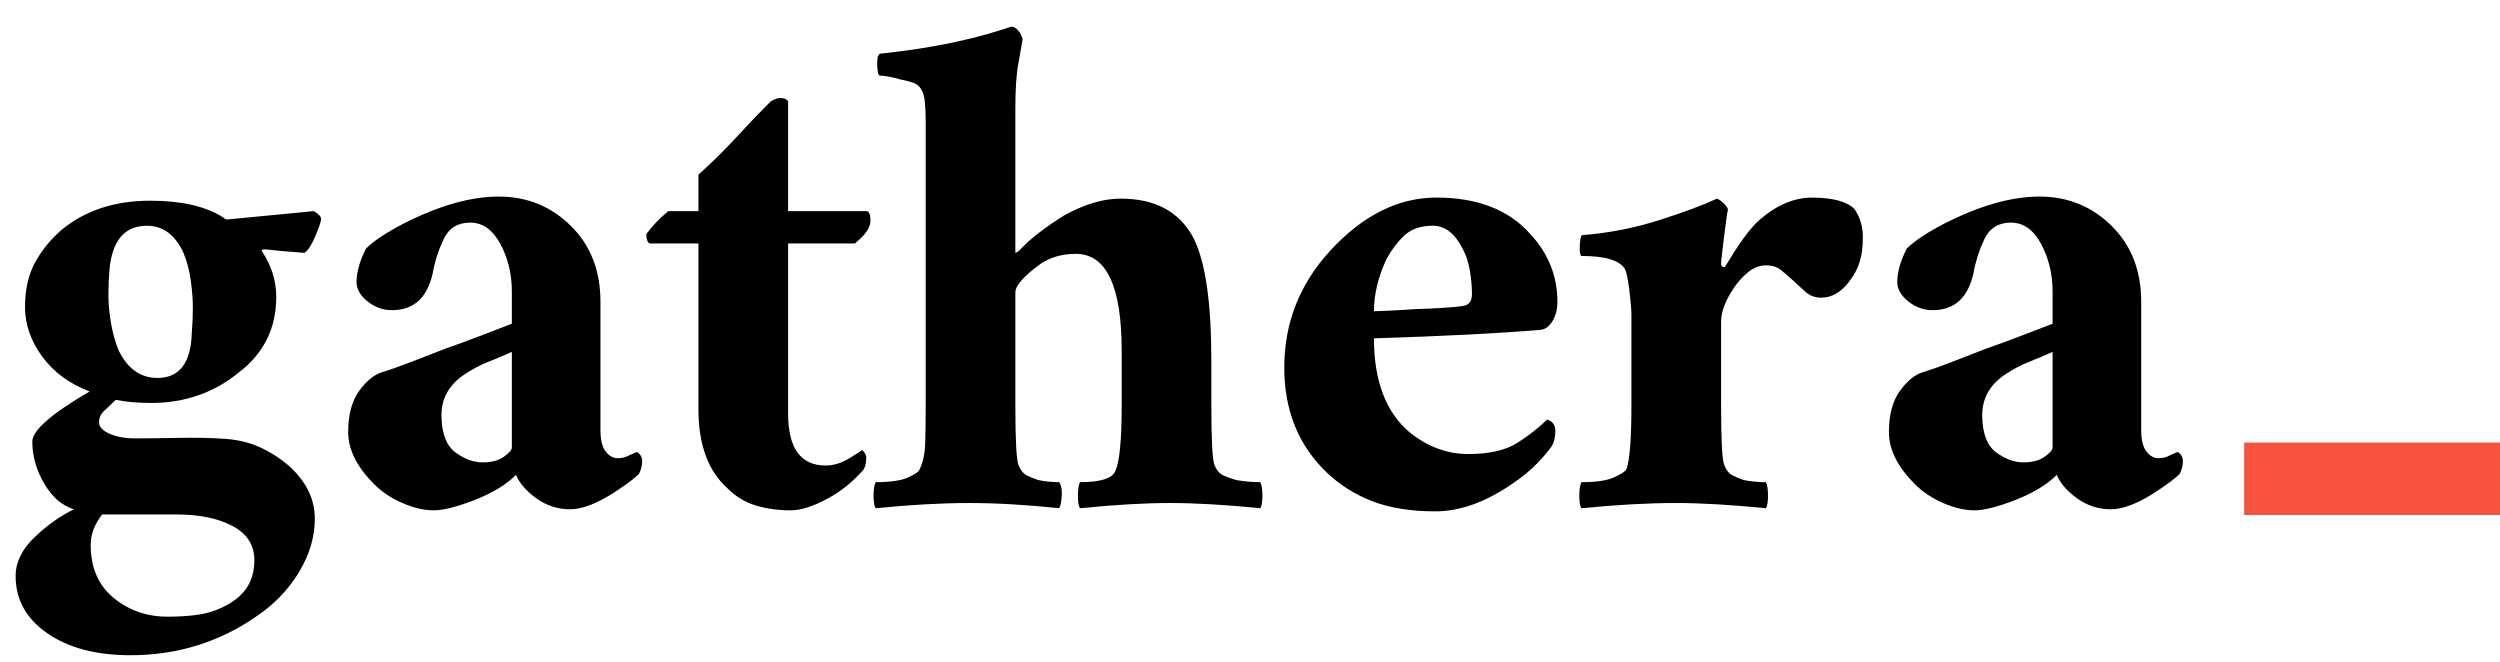 <?xml version="1.0" encoding="utf-8"?>
<!-- Generator: Adobe Illustrator 16.0.0, SVG Export Plug-In . SVG Version: 6.00 Build 0)  -->
<!DOCTYPE svg PUBLIC "-//W3C//DTD SVG 1.1//EN" "http://www.w3.org/Graphics/SVG/1.1/DTD/svg11.dtd">
<svg version="1.1" id="Layer_1" xmlns="http://www.w3.org/2000/svg" xmlns:xlink="http://www.w3.org/1999/xlink" x="0px" y="0px"
	 width="348.534px" height="92.25px" viewBox="145.733 92.25 348.534 92.25" enable-background="new 145.733 92.25 348.534 92.25"
	 xml:space="preserve">
<g>
	<g enable-background="new    ">
		<path d="M188.17,127.499c-2.616-0.192-4.265-0.338-4.941-0.436c-0.679-0.096-1.018-0.048-1.018,0.146
			c1.356,2.034,2.035,4.167,2.035,6.395c0,2.229-0.436,4.215-1.308,5.958c-0.872,1.744-2.132,3.248-3.779,4.506
			c-3.488,2.906-7.607,4.36-12.354,4.36c-1.842,0-3.488-0.146-4.941-0.437c-0.486,0.486-0.995,0.97-1.526,1.453
			c-0.534,0.486-0.799,1.043-0.799,1.672c0,0.631,0.484,1.162,1.453,1.599c0.968,0.436,2.203,0.653,3.706,0.653
			c1.501,0,3.488-0.022,5.959-0.072c2.471-0.048,4.673,0,6.612,0.146c1.937,0.146,3.706,0.631,5.305,1.453
			c1.599,0.824,2.93,1.769,3.997,2.834c2.035,2.035,3.052,4.312,3.052,6.831c0,2.518-0.727,4.988-2.18,7.412
			c-1.453,2.42-3.393,4.455-5.813,6.104c-5.232,3.681-11.143,5.522-17.731,5.522c-4.748,0-8.6-1.017-11.554-3.052
			c-2.957-2.034-4.433-4.7-4.433-7.993c0-1.939,0.895-3.756,2.688-5.45c1.792-1.696,3.608-2.979,5.45-3.852
			c-1.649-0.485-3.029-1.671-4.142-3.561c-1.115-1.89-1.671-3.852-1.671-5.886c0-1.549,2.664-3.874,7.993-6.977
			c-2.811-1.064-5.014-2.688-6.612-4.868c-1.599-2.18-2.398-4.48-2.398-6.903c0-2.421,0.459-4.48,1.381-6.177
			c0.92-1.694,2.155-3.22,3.706-4.578c3.292-2.711,7.412-4.069,12.354-4.069c4.36,0,7.75,0.776,10.173,2.325
			c0.193,0.195,0.386,0.291,0.581,0.291l12.062-1.163c0.677,0.389,1.018,0.752,1.018,1.091c0,0.34-0.268,1.14-0.799,2.397
			C189.163,126.435,188.654,127.209,188.17,127.499z M159.976,163.978c-1.067,1.356-1.599,2.762-1.599,4.215
			c0,3.197,1.065,5.668,3.197,7.412c2.13,1.744,4.625,2.616,7.485,2.616c2.856,0,5.014-0.269,6.467-0.8
			c1.453-0.533,2.616-1.188,3.488-1.962c1.454-1.26,2.18-2.956,2.18-5.086c0-2.133-1.018-3.731-3.052-4.797
			c-2.035-1.066-4.603-1.599-7.703-1.599H159.976z M166.225,123.721c-3.102,0-4.846,2.034-5.232,6.104
			c-0.097,1.163-0.145,2.351-0.145,3.562c0,1.212,0.12,2.521,0.363,3.924c0.241,1.405,0.604,2.688,1.09,3.851
			c1.258,2.521,3.052,3.779,5.377,3.779c3.1,0,4.698-2.13,4.796-6.395c0.096-1.065,0.146-2.181,0.146-3.343
			c0-1.163-0.098-2.446-0.291-3.852c-0.195-1.403-0.534-2.688-1.018-3.852C170.149,124.98,168.453,123.721,166.225,123.721z"/>
		<path d="M234.531,155.258c0.484,0.291,0.727,0.727,0.727,1.309c0,0.581-0.145,1.162-0.436,1.743
			c-0.582,0.582-1.599,1.358-3.052,2.326c-2.616,1.743-4.796,2.615-6.54,2.615s-3.32-0.509-4.723-1.525
			c-1.406-1.018-2.351-2.107-2.834-3.271c-1.358,1.358-3.27,2.521-5.741,3.488c-2.471,0.967-4.385,1.453-5.741,1.453
			c-1.358,0-2.812-0.341-4.36-1.018c-1.551-0.677-2.859-1.549-3.924-2.615c-2.423-2.421-3.633-4.844-3.633-7.267
			c0-2.421,0.509-4.336,1.526-5.741c1.018-1.403,2.083-2.275,3.198-2.616c1.112-0.338,2.42-0.799,3.924-1.381
			c1.501-0.581,3.125-1.21,4.869-1.889c2.228-0.774,5.327-1.938,9.301-3.488v-4.505c0-2.421-0.534-4.626-1.599-6.613
			c-1.067-1.984-2.471-2.979-4.215-2.979c-1.744,0-2.979,0.777-3.706,2.326c-0.727,1.551-1.235,3.149-1.526,4.796
			c-0.776,3.393-2.666,5.086-5.668,5.086c-1.26,0-2.398-0.41-3.415-1.235c-1.018-0.821-1.526-1.719-1.526-2.688
			c0-1.355,0.436-2.906,1.308-4.65c1.065-1.065,2.809-2.228,5.232-3.488c4.941-2.519,9.374-3.778,13.298-3.778
			c3.924,0,7.267,1.357,10.028,4.069c2.761,2.714,4.142,6.249,4.142,10.609v17.876c0,1.357,0.241,2.351,0.727,2.979
			c0.484,0.631,1.04,0.944,1.671,0.944c0.629,0,1.185-0.146,1.671-0.436L234.531,155.258z M213.022,156.711
			c1.258,0,2.253-0.266,2.979-0.799c0.727-0.531,1.09-0.945,1.09-1.235v-13.371c-1.067,0.486-2.157,0.945-3.27,1.381
			c-1.115,0.437-2.252,1.042-3.415,1.816c-2.132,1.454-3.175,3.393-3.125,5.813c0.048,2.423,0.702,4.095,1.962,5.015
			C210.501,156.253,211.762,156.711,213.022,156.711z"/>
		<path d="M235.838,124.883c0.774-1.064,1.792-2.13,3.052-3.197h4.214V116.6c1.839-1.646,3.608-3.391,5.305-5.232
			c1.694-1.839,3.27-3.488,4.724-4.941c0.581-0.386,1.113-0.557,1.599-0.509c0.483,0.05,0.774,0.218,0.872,0.509v15.26h10.9
			c0.386,0,0.581,0.461,0.581,1.381c0,0.922-0.727,1.962-2.18,3.125h-9.301v23.689c0,4.846,1.744,7.267,5.232,7.267
			c1.065,0,2.13-0.313,3.197-0.945c1.065-0.629,1.694-1.04,1.889-1.235c0.386,0.389,0.582,0.728,0.582,1.018
			c0,0.872-0.17,1.504-0.509,1.89c-0.34,0.389-0.824,0.872-1.453,1.453c-0.631,0.581-1.381,1.163-2.253,1.744
			c-2.521,1.551-4.628,2.325-6.322,2.325c-1.696,0-3.295-0.218-4.796-0.654c-1.503-0.436-2.834-1.235-3.997-2.397
			c-2.713-2.421-4.069-6.104-4.069-11.046v-23.107h-6.831C235.984,125.998,235.838,125.562,235.838,124.883z"/>
		<path d="M293.39,163.105c-4.555-0.483-8.745-0.727-12.571-0.727c-3.829,0-8.164,0.243-13.007,0.727
			c-0.195-0.29-0.291-0.871-0.291-1.743s0.096-1.501,0.291-1.89c2.035,0,3.536-0.218,4.505-0.654
			c0.967-0.436,1.501-0.799,1.599-1.09c0.483-0.968,0.749-2.18,0.799-3.633c0.047-1.454,0.073-3.245,0.073-5.378v-39.53
			c0-2.13-0.146-3.511-0.436-4.143c-0.291-0.629-0.704-1.04-1.235-1.235c-0.534-0.192-1.09-0.338-1.671-0.436
			c-1.358-0.386-2.375-0.581-3.052-0.581c-0.195,0-0.315-0.459-0.363-1.381c-0.05-0.92,0.073-1.477,0.363-1.672
			c6.49-0.677,12.158-1.791,17.004-3.343c0.872-0.29,1.355-0.436,1.453-0.436c0.677,0.195,1.163,0.776,1.453,1.744
			c-0.195,1.162-0.388,2.277-0.581,3.343c-0.291,1.453-0.436,3.585-0.436,6.395v20.056c0.193,0,0.531-0.266,1.017-0.799
			c0.484-0.531,1.258-1.211,2.326-2.035c1.065-0.822,2.228-1.621,3.488-2.397c2.809-1.549,5.425-2.325,7.848-2.325
			c2.42,0,4.48,0.461,6.177,1.38c1.694,0.922,3.027,2.303,3.997,4.143c1.646,3.295,2.471,8.963,2.471,17.004v6.249
			c0,4.846,0.145,7.63,0.436,8.356c0.291,0.727,0.702,1.213,1.235,1.454c0.531,0.242,1.138,0.461,1.816,0.653
			c1.163,0.195,2.275,0.291,3.343,0.291c0.193,0.389,0.291,1.018,0.291,1.89s-0.098,1.453-0.291,1.743
			c-4.846-0.483-9.036-0.727-12.571-0.727c-3.538,0-7.728,0.243-12.571,0.727c-0.195-0.29-0.291-0.871-0.291-1.743
			s0.096-1.501,0.291-1.89c2.907,0,4.553-0.531,4.941-1.599c0.581-1.258,0.872-4.311,0.872-9.156v-7.558
			c0-9.01-2.132-13.516-6.395-13.516c-1.842,0-3.44,0.437-4.796,1.308c-2.423,1.744-3.633,3.103-3.633,4.069v15.696
			c0,4.846,0.146,7.63,0.436,8.356s0.677,1.213,1.163,1.454c0.484,0.242,1.017,0.461,1.599,0.653
			c0.967,0.195,1.937,0.291,2.907,0.291c0.291,0.389,0.411,1.018,0.363,1.89C293.704,162.234,293.583,162.815,293.39,163.105z"/>
		<path d="M360.243,138.254c-5.813,0.486-13.468,0.872-22.963,1.163c0,5.91,1.646,10.271,4.941,13.08
			c2.519,2.034,5.255,3.052,8.212,3.052c2.953,0,5.254-0.531,6.902-1.599c1.646-1.065,3.002-2.13,4.07-3.197
			c0.773,0.195,1.162,0.727,1.162,1.599s-0.17,1.575-0.509,2.107c-0.341,0.533-0.995,1.308-1.962,2.325
			c-0.97,1.017-2.18,2.012-3.633,2.979c-3.684,2.521-7.22,3.778-10.609,3.778c-3.393,0-6.3-0.461-8.721-1.381
			c-2.423-0.92-4.555-2.253-6.395-3.996c-3.974-3.779-5.959-8.671-5.959-14.679c0-6.2,2.131-11.627,6.395-16.277
			c4.554-4.941,9.495-7.412,14.824-7.412c5.716,0,10.076,1.696,13.08,5.086c2.519,2.714,3.779,5.863,3.779,9.447
			c0,1.067-0.243,1.987-0.727,2.761C361.646,137.868,361.018,138.254,360.243,138.254z M337.28,135.638
			c0.192,0,0.847-0.022,1.962-0.072c1.113-0.048,2.348-0.12,3.706-0.218c3.1-0.096,5.327-0.241,6.686-0.437
			c0.872-0.096,1.308-0.654,1.308-1.671c0-1.018-0.098-2.107-0.291-3.271c-0.195-1.162-0.533-2.18-1.017-3.052
			c-1.067-2.13-2.448-3.197-4.142-3.197c-1.697,0-3.029,0.461-3.997,1.381c-0.97,0.922-1.794,2.012-2.471,3.27
			C337.861,130.892,337.28,133.312,337.28,135.638z"/>
		<path d="M379.426,162.379c-3.974,0-8.381,0.243-13.225,0.727c-0.195-0.29-0.291-0.871-0.291-1.743s0.096-1.501,0.291-1.89
			c2.035,0,3.535-0.218,4.505-0.654c0.968-0.436,1.549-0.799,1.744-1.09c0.483-1.162,0.727-4.165,0.727-9.011V136.22
			c0-0.774-0.098-1.938-0.29-3.488c-0.195-1.549-0.389-2.519-0.582-2.907c-0.679-1.258-2.713-1.889-6.104-1.889
			c-0.195-0.096-0.268-0.604-0.219-1.526c0.049-0.92,0.168-1.381,0.363-1.381c3.682-0.29,7.268-0.992,10.756-2.107
			c3.487-1.112,6.15-2.107,7.992-2.979c0.291,0.098,0.629,0.34,1.018,0.727c0.387,0.388,0.557,0.679,0.509,0.872
			c-0.05,0.195-0.122,0.631-0.218,1.308c-0.098,0.679-0.195,1.431-0.291,2.253c-0.098,0.824-0.195,1.623-0.291,2.397
			c-0.098,0.776-0.145,1.285-0.145,1.526c0,0.243,0.096,0.388,0.291,0.436c0.192,0.05,0.29,0.025,0.29-0.072
			c1.744-2.907,3.197-4.941,4.36-6.104c2.518-2.325,5.086-3.487,7.703-3.487c2.906,0,4.891,0.533,5.958,1.599
			c0.774,1.162,1.163,2.447,1.163,3.852c0,1.405-0.146,2.567-0.437,3.487c-0.29,0.922-0.727,1.77-1.308,2.544
			c-1.163,1.648-2.521,2.471-4.07,2.471c-0.871,0-1.623-0.291-2.252-0.872c-0.631-0.582-1.213-1.113-1.744-1.599
			c-0.533-0.484-1.067-0.945-1.599-1.381c-0.534-0.437-1.235-0.654-2.107-0.654s-1.696,0.315-2.471,0.944
			c-0.776,0.632-1.453,1.381-2.034,2.253c-1.163,1.744-1.744,3.295-1.744,4.65v11.627c0,4.846,0.145,7.63,0.436,8.356
			s0.678,1.213,1.163,1.454c0.483,0.242,1.017,0.461,1.599,0.653c0.967,0.195,1.984,0.291,3.052,0.291
			c0.193,0.389,0.291,1.018,0.291,1.89s-0.098,1.453-0.291,1.743C387.079,162.622,382.914,162.379,379.426,162.379z"/>
		<path d="M449.331,155.258c0.483,0.291,0.727,0.727,0.727,1.309c0,0.581-0.146,1.162-0.436,1.743
			c-0.581,0.582-1.599,1.358-3.052,2.326c-2.617,1.743-4.797,2.615-6.541,2.615s-3.319-0.509-4.723-1.525
			c-1.406-1.018-2.351-2.107-2.834-3.271c-1.357,1.358-3.27,2.521-5.74,3.488c-2.471,0.967-4.386,1.453-5.741,1.453
			c-1.358,0-2.812-0.341-4.36-1.018c-1.551-0.677-2.859-1.549-3.924-2.615c-2.423-2.421-3.633-4.844-3.633-7.267
			c0-2.421,0.508-4.336,1.525-5.741c1.018-1.403,2.082-2.275,3.197-2.616c1.113-0.338,2.421-0.799,3.924-1.381
			c1.502-0.581,3.125-1.21,4.869-1.889c2.228-0.774,5.327-1.938,9.301-3.488v-4.505c0-2.421-0.533-4.626-1.598-6.613
			c-1.068-1.984-2.471-2.979-4.215-2.979s-2.979,0.777-3.706,2.326c-0.728,1.551-1.235,3.149-1.526,4.796
			c-0.776,3.393-2.666,5.086-5.668,5.086c-1.26,0-2.398-0.41-3.415-1.235c-1.018-0.821-1.526-1.719-1.526-2.688
			c0-1.355,0.436-2.906,1.309-4.65c1.064-1.065,2.809-2.228,5.231-3.488c4.941-2.519,9.374-3.778,13.298-3.778
			s7.268,1.357,10.028,4.069c2.761,2.714,4.142,6.249,4.142,10.609v17.876c0,1.357,0.241,2.351,0.727,2.979
			c0.484,0.631,1.041,0.944,1.672,0.944c0.629,0,1.186-0.146,1.672-0.436L449.331,155.258z M427.822,156.711
			c1.258,0,2.252-0.266,2.979-0.799c0.727-0.531,1.09-0.945,1.09-1.235v-13.371c-1.066,0.486-2.156,0.945-3.27,1.381
			c-1.115,0.437-2.252,1.042-3.415,1.816c-2.132,1.454-3.175,3.393-3.125,5.813c0.048,2.423,0.702,4.095,1.962,5.015
			C425.301,156.253,426.562,156.711,427.822,156.711z"/>
	</g>
	<rect x="458.599" y="153.953" fill="#F7533E" width="35.668" height="10.094"/>
</g>
</svg>
